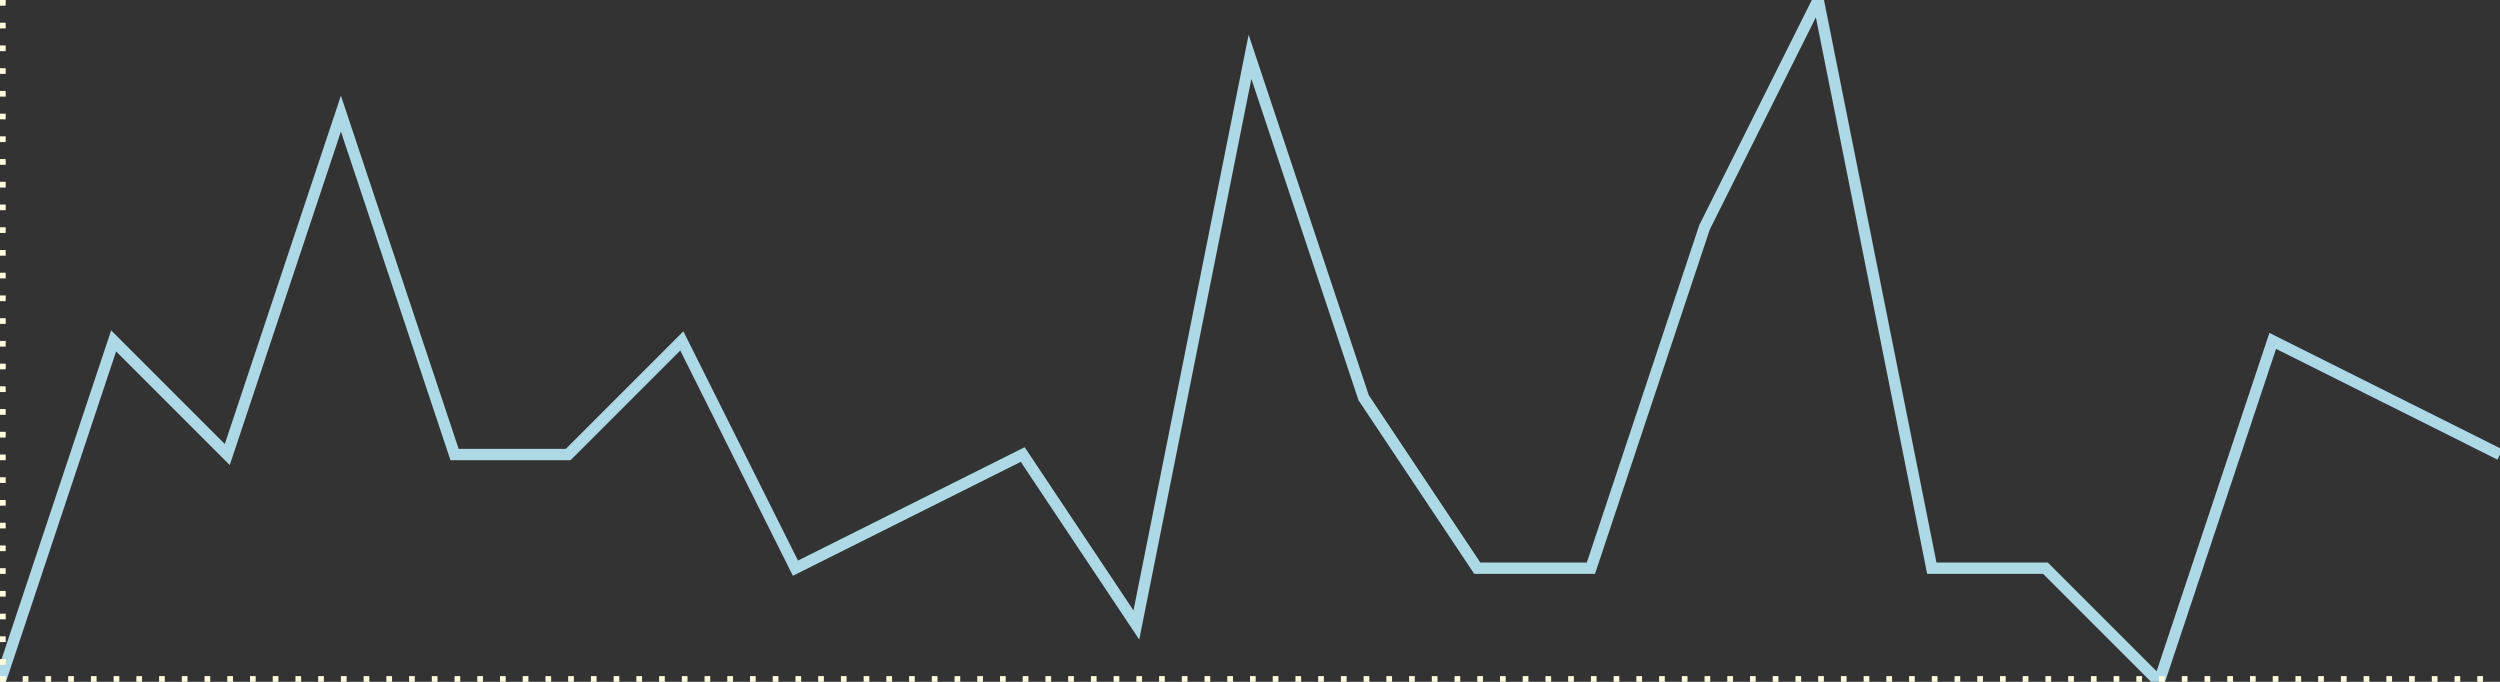 <svg version="1.1"
     baseProfile="full"
     xmlns="http://www.w3.org/2000/svg"
     viewBox="0 0 440 120" class="chart">
  <rect x="0" y="0" width="440" height="120" fill="#333333" stroke="none"/>
  <polyline fill="none" stroke="lightblue" stroke-width="2" points="
       00,120
       20,60
       40,80
       60,20
       80,80
       100,80
       120,60
       140,100
       160,90
       180,80
       200, 110
       220, 10
       240, 70
       260, 100
       280, 100
       300, 40
       320, 0
       340, 100
       360, 100
       380, 120
       400, 60
       420, 70
       440, 80
     "></polyline>
     <polyline fill="none" stroke="lightyellow" stroke-dasharray="1,3" stroke-width="2" points="
      00,00
      00,120
      440,120
      "></polyline>
</svg>